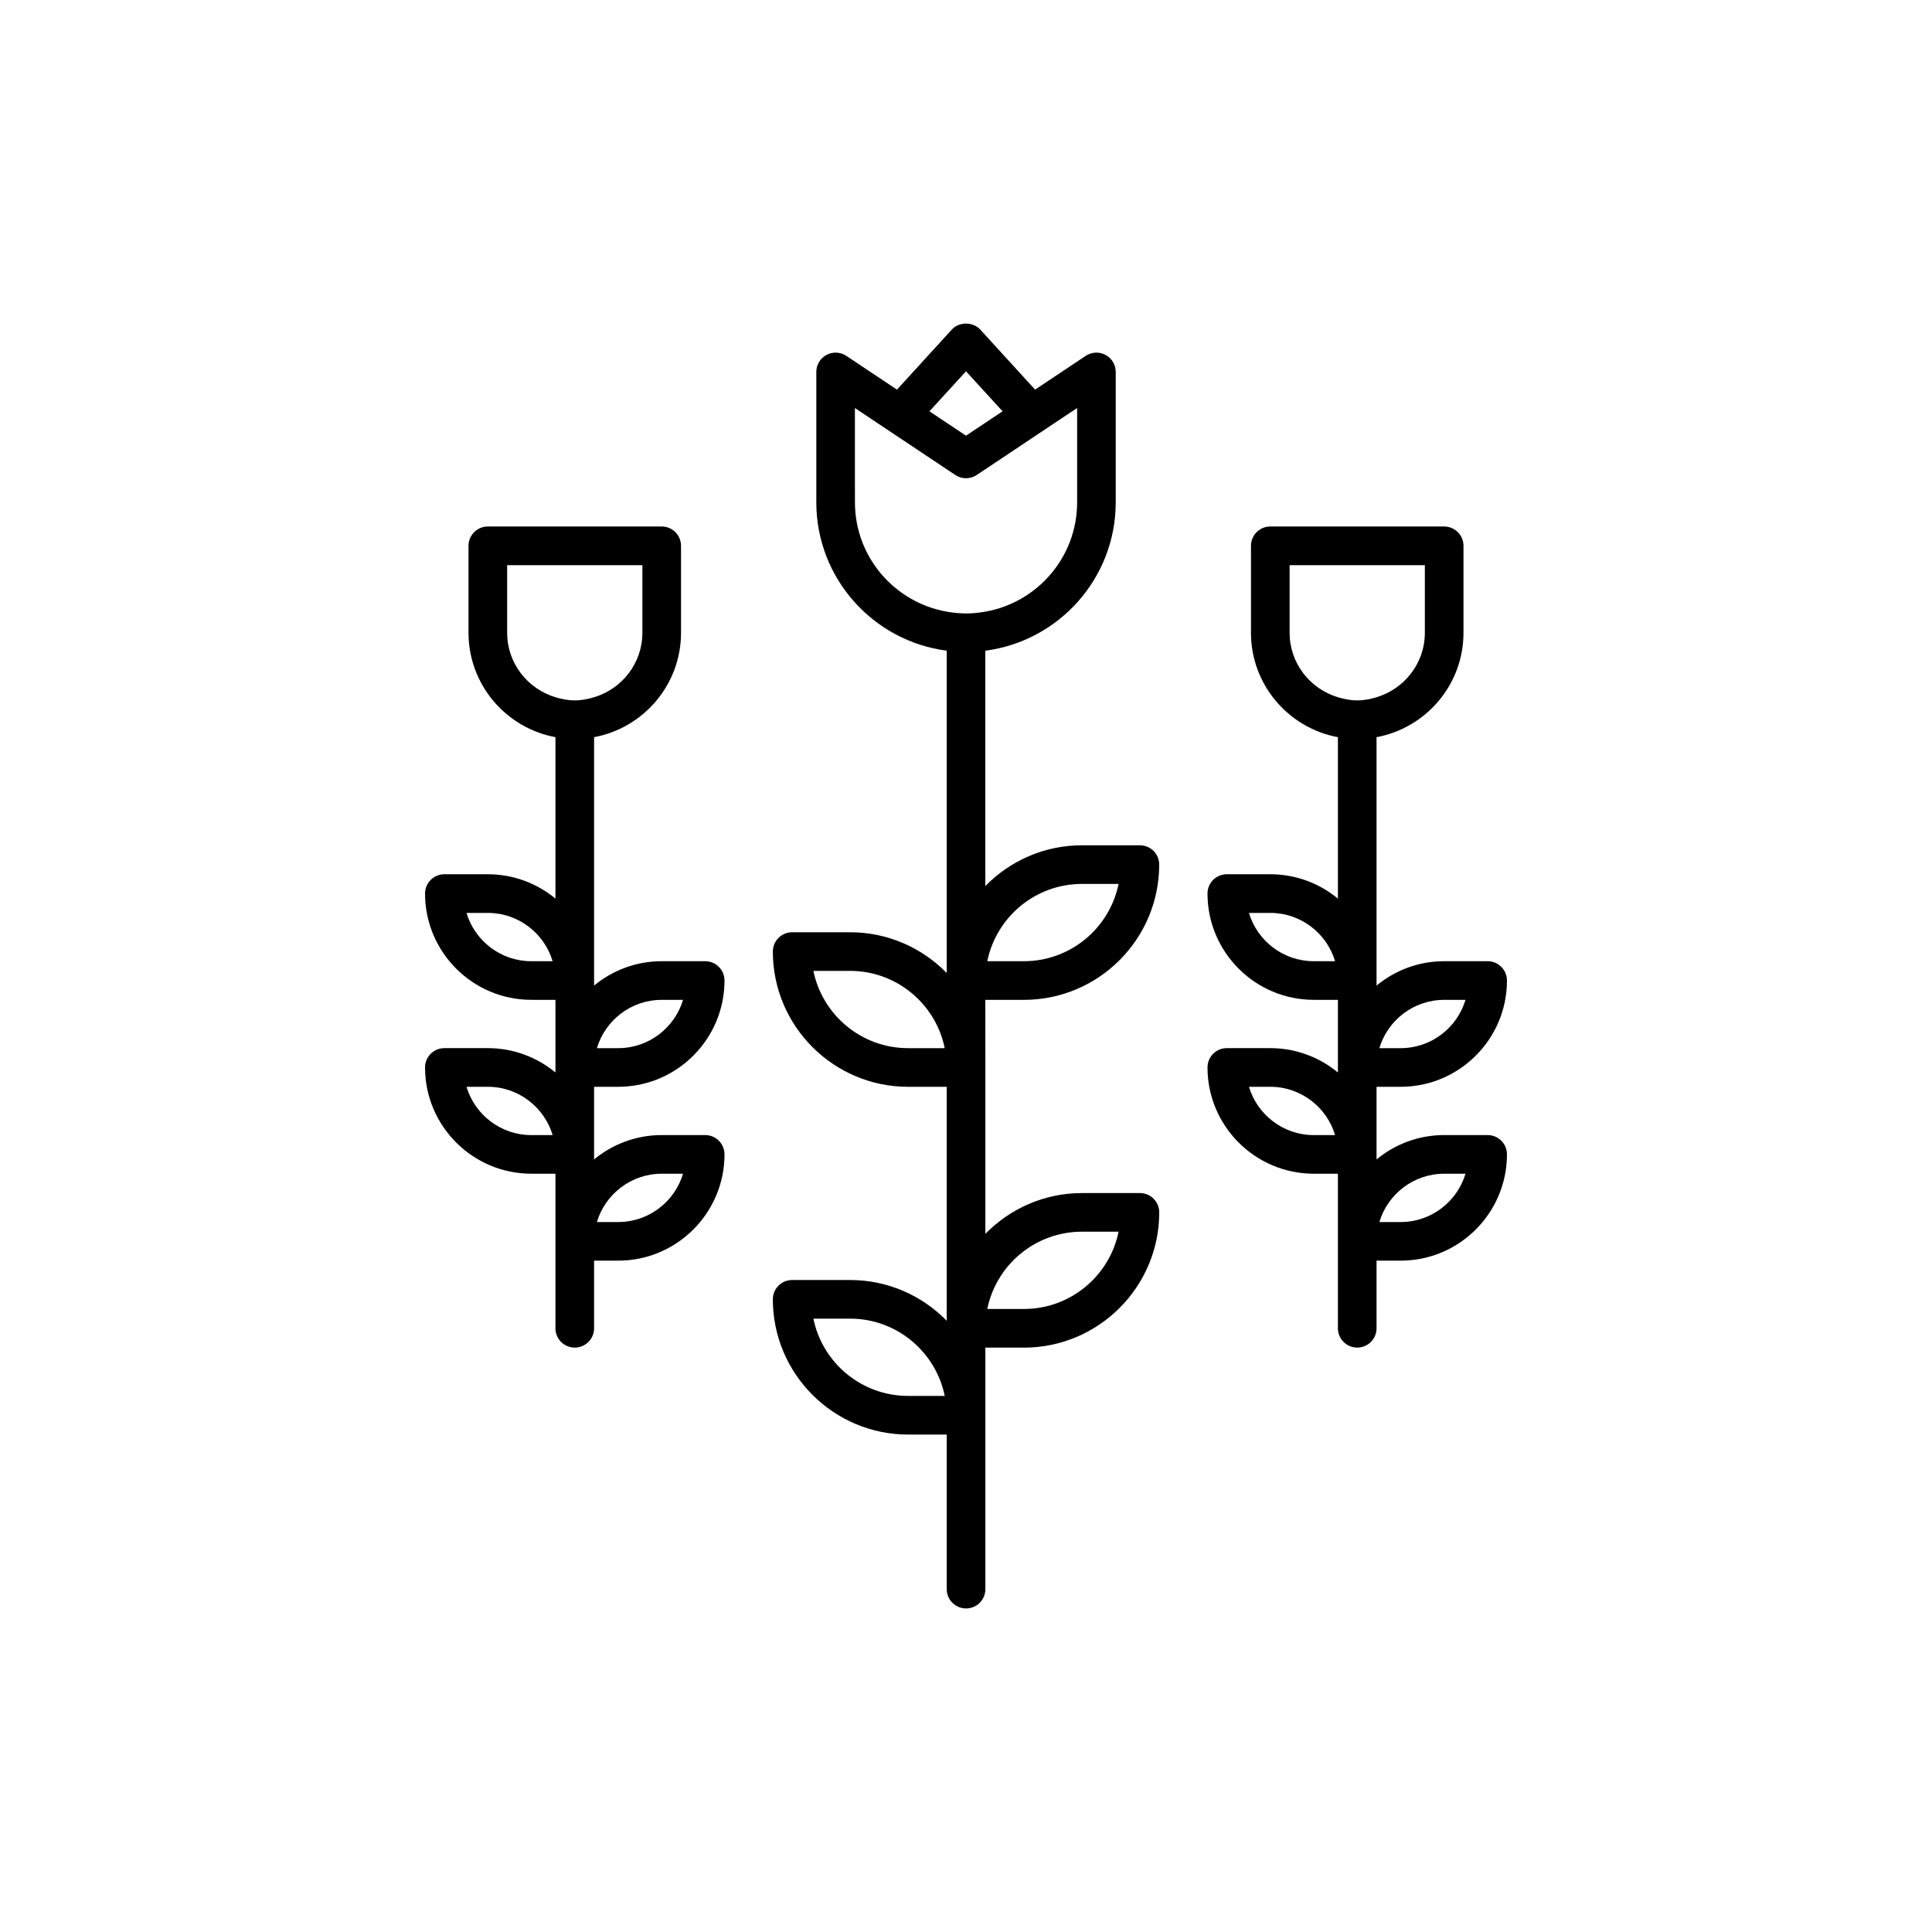 <?xml version="1.0" encoding="utf-8"?>
<!-- Generator: Adobe Illustrator 16.0.0, SVG Export Plug-In . SVG Version: 6.00 Build 0)  -->
<!DOCTYPE svg PUBLIC "-//W3C//DTD SVG 1.1//EN" "http://www.w3.org/Graphics/SVG/1.1/DTD/svg11.dtd">
<svg version="1.1" id="Layer_1" xmlns="http://www.w3.org/2000/svg" xmlns:xlink="http://www.w3.org/1999/xlink" x="0px" y="0px"
	 width="100px" height="100px" viewBox="0 0 100 100" enable-background="new 0 0 100 100" xml:space="preserve">
<g display="none">
	<path display="inline" d="M30.81,58.754c-0.172,0.202-0.257,0.464-0.236,0.729c0.021,0.266,0.146,0.511,0.348,0.683
		c4.653,3.97,10.44,6.103,16.487,6.122v2.771c-2.231,0.412-3.992,2.174-4.404,4.404h-3.596c-0.266,0-0.52,0.105-0.707,0.293
		l-4.5,4.5c-0.286,0.286-0.372,0.717-0.217,1.09c0.154,0.374,0.52,0.617,0.924,0.617h36c0.403,0,0.771-0.243,0.924-0.617
		c0.155-0.373,0.069-0.804-0.217-1.09l-4.5-4.5c-0.188-0.188-0.441-0.293-0.707-0.293h-3.597c-0.412-2.23-2.172-3.992-4.403-4.404
		v-5.189c3.256-1.527,6.179-3.739,8.581-6.557c4.436-5.197,6.583-11.812,6.047-18.624c-0.539-6.811-3.698-13.006-8.896-17.443
		c-0.201-0.172-0.464-0.256-0.729-0.236c-0.264,0.021-0.51,0.146-0.682,0.348l-2.571,3.013c-3.61-2.79-8.046-4.332-12.618-4.332
		c-6.062,0-11.795,2.643-15.729,7.25c-7.179,8.411-6.396,20.951,1.573,28.449L30.81,58.754z M37.322,77.963l2.5-2.5h26.172l2.5,2.5
		H37.322z M45.071,73.463c0.434-1.439,1.757-2.5,3.337-2.5h9c1.58,0,2.902,1.061,3.337,2.5H45.071z M56.408,68.963h-2.5V65.48
		c0.85-0.217,1.684-0.478,2.5-0.777V68.963z M51.908,68.963h-2.5v-2.748c0.046-0.004,0.092-0.002,0.138-0.006
		c0.797-0.062,1.584-0.165,2.362-0.299V68.963z M63.588,23.432c4.348,4.033,6.984,9.47,7.454,15.414
		c0.495,6.279-1.483,12.376-5.574,17.167c-3.661,4.295-8.634,7.062-14.147,7.953c-0.631,0.102-1.267,0.194-1.911,0.245v-0.063h-1h-1
		v0.131c-5.242-0.021-10.27-1.752-14.414-5.002l1.908-2.236c3.61,2.79,8.046,4.333,12.619,4.333c6.062,0,11.796-2.644,15.729-7.25
		c3.584-4.199,5.319-9.543,4.884-15.046c-0.408-5.169-2.703-9.881-6.457-13.406L63.588,23.432z M40.779,23.328l2.298,1.962
		c-2.186,1.311-4.267,3.021-6.133,5.063l-2.921-2.493C35.936,25.85,38.24,24.314,40.779,23.328z M32.588,42.193l2.714,2.316
		c-1.265,2.402-2.137,4.709-2.461,6.708C31.819,48.636,31.748,45.479,32.588,42.193z M54.285,58.081l-2.301-1.962
		c2.187-1.312,4.268-3.021,6.133-5.062l2.922,2.493C59.128,55.561,56.823,57.096,54.285,58.081z M62.982,36.365
		c-0.09,0.943-0.271,1.896-0.512,2.849L59.76,36.9c1.266-2.401,2.137-4.708,2.461-6.706C62.926,31.976,63.203,34.062,62.982,36.365z
		 M58.213,35.579l-2.888-2.466l4.878-5.716C60.727,28.995,60.059,31.955,58.213,35.579z M57.23,37.37
		c-1.18,2.027-2.691,4.206-4.527,6.435l-3.762-3.211l5.084-5.959L57.23,37.37z M51.407,45.329c-1.848,2.086-3.773,3.946-5.646,5.478
		l-3.202-2.733l5.084-5.957L51.407,45.329z M44.141,52.055c-2.832,2.062-5.437,3.282-7.299,3.282c-0.162,0-0.29-0.037-0.434-0.058
		l4.852-5.686L44.141,52.055z M45.697,53.382l2.704,2.308c-2.165,0.938-4.365,1.453-6.451,1.453c-0.878,0-1.718-0.098-2.516-0.275
		C41.312,56.249,43.461,55.046,45.697,53.382z M47.297,52.116c1.881-1.558,3.791-3.408,5.633-5.489l3.666,3.131
		c-1.875,2.038-4.015,3.723-6.244,4.967L47.297,52.116z M54.227,45.104c1.691-2.059,3.246-4.252,4.534-6.427l3.076,2.625
		c-0.879,2.4-2.226,4.752-3.95,6.927L54.227,45.104z M53.805,31.814l-2.883-2.459c2.832-2.062,5.438-3.282,7.299-3.282
		c0.162,0,0.29,0.037,0.434,0.058L53.805,31.814z M52.505,33.337l-5.085,5.958l-3.766-3.215c1.848-2.086,3.774-3.947,5.647-5.478
		L52.505,33.337z M46.121,40.816l-5.084,5.958l-3.205-2.735c1.179-2.027,2.691-4.206,4.526-6.435L46.121,40.816z M39.738,48.296
		l-4.879,5.718c-0.523-1.6,0.146-4.56,1.99-8.184L39.738,48.296z M50.096,57.137l1.948,1.662c-1.466,0.365-2.979,0.574-4.522,0.574
		c-1.212,0-2.412-0.129-3.588-0.359C45.988,58.758,48.069,58.116,50.096,57.137z M59.407,49.527c1.715-2.153,3.073-4.476,4.028-6.86
		l2.344,2.001c-0.573,2.66-1.748,5.16-3.438,7.364L59.407,49.527z M66.114,42.322l-1.968-1.679c0.408-1.363,0.699-2.732,0.828-4.09
		c0.075-0.802,0.082-1.575,0.055-2.333c0.59,1.594,0.975,3.273,1.111,5.014C66.225,40.273,66.2,41.304,66.114,42.322z
		 M49.366,28.027l-2.704-2.309c2.164-0.937,4.363-1.452,6.449-1.452c0.88,0,1.72,0.098,2.518,0.276
		C53.751,25.16,51.604,26.363,49.366,28.027z M47.767,29.292c-1.882,1.557-3.793,3.409-5.634,5.49l-3.667-3.13
		c1.877-2.039,4.016-3.724,6.245-4.968L47.767,29.292z M40.836,36.306c-1.692,2.059-3.246,4.252-4.534,6.427l-3.075-2.624
		c0.866-2.355,2.198-4.716,3.949-6.927L40.836,36.306z M51.125,22.397c-2.053,0.255-4.133,0.896-6.158,1.875l-1.946-1.662
		c1.465-0.364,2.978-0.573,4.52-0.573C48.751,22.037,49.949,22.166,51.125,22.397z M35.656,31.884
		c-1.739,2.187-3.082,4.517-4.018,6.869l-2.346-2.002c0.562-2.614,1.713-5.13,3.43-7.371L35.656,31.884z M28.958,39.095l1.976,1.688
		c-0.658,2.211-0.955,4.398-0.876,6.459C29.089,44.636,28.723,41.85,28.958,39.095z"/>
</g>
<g display="none">
	<path display="inline" d="M48.589,30.714c0-3.21-2.611-5.821-5.821-5.821s-5.822,2.611-5.822,5.821s2.612,5.821,5.822,5.821
		S48.589,33.924,48.589,30.714z M38.945,30.714c0-2.107,1.715-3.821,3.822-3.821s3.821,1.714,3.821,3.821s-1.714,3.821-3.821,3.821
		S38.945,32.821,38.945,30.714z"/>
	<path display="inline" d="M77.52,83.75v-9.645c0-0.553-0.447-1-1-1h-9.645h-3.82v-2.82h3.82c0.553,0,1-0.447,1-1v-4.821
		c0-0.553-0.447-1-1-1H47.589c-0.553,0-1,0.447-1,1v4.821c0,0.553,0.447,1,1,1h3.821v2.82h-7.643V53.491l2.821-4.703V50
		c0,0.553,0.447,1,1,1h3.821v3.82c0,0.553,0.446,1,1,1h9.644c0.553,0,1-0.447,1-1V51h3.821c0.553,0,1-0.447,1-1v-4.822
		c0-0.266-0.104-0.52-0.293-0.707l-4.528-4.528v-14.05c0-0.553-0.447-1-1-1H52.41c-0.232,0-0.438,0.092-0.605,0.225
		c-1.881-3.023-5.223-5.047-9.037-5.047c-1.367,0-2.671,0.269-3.873,0.74c-0.044-0.163-0.114-0.319-0.242-0.447l-4.821-4.82
		c-0.391-0.391-1.023-0.391-1.414,0l-4.821,4.82c-0.188,0.188-0.293,0.441-0.293,0.707c0,0.265,0.105,0.52,0.293,0.707l4.821,4.822
		c0.128,0.128,0.284,0.198,0.447,0.242c-0.472,1.202-0.74,2.505-0.74,3.872c0,3.815,2.025,7.158,5.05,9.037
		c-0.041,0.053-0.092,0.096-0.123,0.158L22.587,68.838c-0.069,0.139-0.105,0.292-0.105,0.447V83.75c0,0.553,0.447,1,1,1H76.52
		C77.07,84.75,77.52,84.303,77.52,83.75z M48.589,68.285v-2.821h17.286v2.821h-3.82c-0.554,0-1,0.447-1,1v3.82H53.41v-3.82
		c0-0.553-0.447-1-1-1H48.589z M61.055,53.82H53.41V51h7.645V53.82z M29.717,21.07l3.407-3.406l4.026,4.025
		c-1.38,0.862-2.546,2.028-3.407,3.408L29.717,21.07z M34.124,30.714c0-4.766,3.878-8.644,8.644-8.644s8.643,3.878,8.643,8.644
		c0,4.766-3.877,8.643-8.643,8.643S34.124,35.479,34.124,30.714z M75.52,82.75H24.481V69.521L38.84,40.804
		c0.03-0.061,0.034-0.126,0.051-0.188c1.203,0.473,2.508,0.741,3.877,0.741c5.868,0,10.643-4.774,10.643-10.643
		c0-1.348-0.263-2.634-0.722-3.821h8.365v13.464c0,0.266,0.104,0.52,0.293,0.707l4.527,4.528V49h-3.82H52.41h-3.821v-3.822
		c0-0.449-0.3-0.844-0.733-0.964c-0.43-0.119-0.894,0.063-1.124,0.449l-4.821,8.036c-0.094,0.154-0.143,0.333-0.143,0.515v20.894
		c0,0.553,0.447,1,1,1h9.643h9.644h4.821h8.644V82.75L75.52,82.75z"/>
	<path display="inline" d="M33.124,68.285c-3.21,0-5.821,2.611-5.821,5.82c0,3.211,2.611,5.821,5.821,5.821s5.821-2.61,5.821-5.821
		C38.945,70.896,36.334,68.285,33.124,68.285z M33.124,77.928c-2.107,0-3.821-1.714-3.821-3.82c0-2.107,1.714-3.821,3.821-3.821
		s3.821,1.714,3.821,3.821C36.945,76.214,35.231,77.928,33.124,77.928z"/>
	<path display="inline" d="M35.535,58.643c-1.881,0-3.411,1.53-3.411,3.41c0,1.881,1.53,3.411,3.411,3.411
		c1.88,0,3.41-1.53,3.41-3.411C38.945,60.173,37.415,58.643,35.535,58.643z M35.535,63.464c-0.778,0-1.411-0.633-1.411-1.411
		c0-0.777,0.633-1.41,1.411-1.41c0.777,0,1.41,0.633,1.41,1.41C36.945,62.831,36.312,63.464,35.535,63.464z"/>
</g>
<g display="none">
	<path display="inline" d="M58,68c0,3.032,2.468,5.5,5.5,5.5S69,71.032,69,68V45.5v-8h3.5c0.553,0,1-0.447,1-1s-0.447-1-1-1H69v-8
		c0-0.553-0.447-1-1-1h-9c-0.553,0-1,0.447-1,1v8h-2.5v-8c0-0.553-0.447-1-1-1H51v-2.596c2.557-0.473,4.5-2.714,4.5-5.404
		c0-3.032-2.468-5.5-5.5-5.5s-5.5,2.468-5.5,5.5c0,2.69,1.944,4.932,4.5,5.404V26.5h-3.5c-0.553,0-1,0.447-1,1v8H42v-8
		c0-0.553-0.447-1-1-1h-9c-0.553,0-1,0.447-1,1v8h-3.5c-0.553,0-1,0.447-1,1s0.447,1,1,1H31V59v9c0,3.032,2.468,5.5,5.5,5.5
		S42,71.032,42,68v-9V37.5h2.5V50v18c0,2.689,1.944,4.932,4.5,5.404V76H27.5c-0.553,0-1,0.447-1,1s0.447,1,1,1H49v2.5H32
		c-0.553,0-1,0.447-1,1V86c0,0.553,0.447,1,1,1h36c0.553,0,1-0.447,1-1v-4.5c0-0.553-0.447-1-1-1H51V78h21.5c0.553,0,1-0.447,1-1
		s-0.447-1-1-1H51v-2.596c2.557-0.473,4.5-2.715,4.5-5.404V50V37.5H58v8V68z M46.5,18.5c0-1.93,1.57-3.5,3.5-3.5
		c1.93,0,3.5,1.57,3.5,3.5S51.93,22,50,22C48.07,22,46.5,20.43,46.5,18.5z M33,28.5h7v8V58h-7V36.5V28.5z M40,68
		c0,1.93-1.57,3.5-3.5,3.5S33,69.93,33,68v-8h7V68z M67,82.5V85H33v-2.5h17H67z M46.5,28.5h7v8V49h-7V36.5V28.5z M53.5,68
		c0,1.93-1.57,3.5-3.5,3.5c-1.93,0-3.5-1.57-3.5-3.5V51h7V68z M67,68c0,1.93-1.57,3.5-3.5,3.5S60,69.93,60,68V46.5h7V68z M60,28.5h7
		v8v8h-7v-8V28.5z"/>
</g>
<g display="none">
	<path display="inline" d="M50.001,15.25c-12.516,0-22.697,10.181-22.697,22.695c0,8.45,4.603,16.066,12.055,20.026v16.135
		c0,5.869,4.774,10.645,10.643,10.645s10.643-4.775,10.643-10.645V57.973c7.451-3.961,12.054-11.578,12.054-20.027
		C72.695,25.431,62.516,15.25,50.001,15.25z M41.358,60.643h17.285v3.224H41.358V60.643z M41.358,65.865h17.285v3.221H41.358V65.865
		z M41.358,74.105v-3.021h17.285v3.021c0,0.067-0.009,0.135-0.01,0.203H41.368C41.367,74.24,41.358,74.174,41.358,74.105z
		 M50.001,82.75c-4.003,0-7.369-2.74-8.348-6.441h16.695C57.37,80.01,54.004,82.75,50.001,82.75z M59.198,56.466
		c-0.341,0.169-0.556,0.517-0.556,0.896v1.281H51V46.178h8.643c3.209,0,5.82-2.612,5.82-5.822c0-3.209-2.611-5.82-5.82-5.82
		s-5.822,2.611-5.822,5.82c0,1.463,0.548,2.798,1.441,3.822H50h-5.264c0.895-1.024,1.441-2.359,1.441-3.822
		c0-3.209-2.611-5.82-5.82-5.82c-3.21,0-5.822,2.611-5.822,5.82c0,3.21,2.612,5.822,5.822,5.822H49v12.465h-7.643v-1.281
		c0-0.379-0.215-0.727-0.555-0.896c-7.094-3.53-11.5-10.627-11.5-18.521c0-11.411,9.285-20.695,20.697-20.695
		c11.411,0,20.694,9.284,20.694,20.695C70.695,45.839,66.29,52.936,59.198,56.466z M55.82,40.355c0-2.106,1.716-3.82,3.822-3.82
		s3.82,1.714,3.82,3.82c0,2.107-1.714,3.822-3.82,3.822C57.536,44.178,55.82,42.463,55.82,40.355z M40.358,44.178
		c-2.107,0-3.822-1.715-3.822-3.822c0-2.106,1.715-3.82,3.822-3.82c2.106,0,3.82,1.714,3.82,3.82
		C44.179,42.463,42.465,44.178,40.358,44.178z"/>
</g>
<g display="none">
	<path display="inline" d="M72.5,51c0.553,0,1-0.447,1-1v-9c0-0.553-0.447-1-1-1h-17v-3.5c0-0.075-0.027-0.143-0.043-0.213h5.006
		c0.266,0,0.52-0.105,0.707-0.293l3.287-3.287c0.391-0.391,0.391-1.023,0-1.414l-3.287-3.287c-0.188-0.188-0.441-0.293-0.707-0.293
		h-5.006c0.016-0.07,0.043-0.138,0.043-0.213v-9c0-0.347-0.18-0.668-0.475-0.851c-0.295-0.184-0.664-0.198-0.974-0.044l-9,4.5
		C44.714,22.275,44.5,22.621,44.5,23v4.5c0,0.075,0.027,0.143,0.043,0.213H40.75c-0.553,0-1,0.447-1,1v6.574c0,0.553,0.447,1,1,1
		h3.793c-0.016,0.07-0.043,0.138-0.043,0.213V40H32c-0.266,0-0.52,0.105-0.707,0.293l-4.5,4.5c-0.391,0.391-0.391,1.023,0,1.414
		l4.5,4.5C31.48,50.895,31.734,51,32,51h12.5v2.5h-8c-0.553,0-1,0.447-1,1v9c0,0.553,0.447,1,1,1h8v16H42v-8c0-0.553-0.447-1-1-1
		s-1,0.447-1,1v8h-3.5c-0.553,0-1,0.447-1,1s0.447,1,1,1H41h4.5h9H59h4.5c0.553,0,1-0.447,1-1s-0.447-1-1-1H60V77
		c0-0.553-0.447-1-1-1s-1,0.447-1,1v3.5h-2.5v-16h8c0.266,0,0.52-0.105,0.707-0.293l4.5-4.5c0.391-0.391,0.391-1.023,0-1.414
		l-4.5-4.5C64.02,53.605,63.766,53.5,63.5,53.5h-8V51H72.5z M46.5,27.5v-3.882l7-3.5V27.5c0,0.075,0.027,0.143,0.043,0.213h-7.086
		C46.473,27.643,46.5,27.575,46.5,27.5z M41.75,34.287v-4.574h18.299L62.336,32l-2.287,2.287H41.75z M46.457,36.287h7.086
		c-0.016,0.07-0.043,0.138-0.043,0.213V40h-7v-3.5C46.5,36.425,46.473,36.357,46.457,36.287z M32.414,49l-3.5-3.5l3.5-3.5H45.5h9h17
		v7h-17h-9H32.414z M53.5,80.5h-7v-16h7V80.5z M63.086,55.5l3.5,3.5l-3.5,3.5H54.5h-9h-8v-7h8h9H63.086z M53.5,53.5h-7V51h7V53.5z"
		/>
</g>
<g display="none">
	<path display="inline" d="M77.818,25.864c0.553,0,1-0.447,1-1c0-0.553-0.447-1-1-1h-5.363V18.5c0-0.553-0.447-1-1-1s-1,0.447-1,1
		v5.95l-1.182,1.182v-3.949c0-0.553-0.447-1-1-1s-1,0.447-1,1v5.949l-2.207,2.206c-4.187-3.847-9.766-6.2-15.885-6.2
		c-12.958,0-23.5,10.542-23.5,23.5c0,5.049,1.605,9.727,4.325,13.561l-8.701,15.818c-0.171,0.312-0.165,0.688,0.016,0.991
		c0.18,0.306,0.507,0.491,0.86,0.491h3.5v3.5c0,0.553,0.447,1,1,1h4.5c0.553,0,1-0.447,1-1V78h11.5v3.5c0,0.553,0.447,1,1,1h9
		c0.553,0,1-0.447,1-1V78h11.5v3.5c0,0.553,0.446,1,1,1h4.5c0.553,0,1-0.447,1-1V78h3.5c0.354,0,0.68-0.188,0.859-0.491
		c0.182-0.304,0.188-0.681,0.016-0.991l-8.701-15.818c2.721-3.834,4.326-8.512,4.326-13.561c0-6.12-2.354-11.699-6.201-15.886
		l2.207-2.206h5.948c0.554,0,1-0.447,1-1c0-0.553-0.446-1-1-1h-3.948l1.182-1.182H77.818z M30.182,80.5h-2.5V78h2.5V80.5z
		 M52.682,80.5h-7V78h7V80.5z M70.682,80.5h-2.5V78h2.5V80.5z M74.49,76h-2.809h-4.5h-13.5h-9h-13.5h-4.5h-2.809l7.473-13.586
		c4.313,5.027,10.707,8.225,17.836,8.225s13.522-3.195,17.836-8.225L74.49,76z M70.682,47.138c0,11.855-9.645,21.5-21.5,21.5
		s-21.5-9.646-21.5-21.5s9.645-21.5,21.5-21.5c5.568,0,10.632,2.146,14.455,5.631l-1.768,1.767
		c-3.367-3.033-7.809-4.897-12.688-4.897c-10.477,0-19,8.523-19,19s8.523,19,19,19s19-8.522,19-19c0-4.879-1.865-9.319-4.898-12.688
		l1.768-1.767C68.536,36.505,70.682,41.569,70.682,47.138z M52.682,47.138c0,1.93-1.57,3.5-3.5,3.5c-1.93,0-3.5-1.571-3.5-3.5
		c0-1.93,1.57-3.5,3.5-3.5c0.601,0,1.158,0.166,1.652,0.434l-2.359,2.359c-0.391,0.391-0.391,1.023,0,1.414
		c0.195,0.195,0.451,0.293,0.707,0.293c0.256,0,0.512-0.098,0.707-0.293l2.359-2.359C52.516,45.98,52.682,46.537,52.682,47.138z
		 M52.296,42.609c-0.887-0.611-1.959-0.972-3.114-0.972c-3.032,0-5.5,2.468-5.5,5.5c0,3.032,2.468,5.5,5.5,5.5
		c3.032,0,5.5-2.468,5.5-5.5c0-1.155-0.359-2.228-0.972-3.114l1.783-1.783c1.054,1.354,1.688,3.052,1.688,4.897c0,4.411-3.59,8-8,8
		c-4.411,0-8-3.589-8-8c0-4.411,3.589-8,8-8c1.846,0,3.543,0.635,4.897,1.688L52.296,42.609z M55.506,39.399
		c-1.725-1.412-3.927-2.262-6.324-2.262c-5.514,0-10,4.486-10,10c0,5.513,4.486,10,10,10c5.513,0,10-4.486,10-10
		c0-2.397-0.85-4.6-2.262-6.324l1.77-1.77c1.861,2.183,2.992,5.007,2.992,8.094c0,6.893-5.606,12.5-12.5,12.5s-12.5-5.607-12.5-12.5
		s5.607-12.5,12.5-12.5c3.087,0,5.911,1.131,8.093,2.992L55.506,39.399z M49.182,32.638c-7.995,0-14.5,6.505-14.5,14.5
		c0,7.995,6.505,14.5,14.5,14.5c7.995,0,14.5-6.506,14.5-14.5c0-3.639-1.356-6.959-3.578-9.508l1.768-1.767
		c2.673,3.004,4.312,6.946,4.312,11.274c0,9.374-7.627,17-17,17c-9.374,0-17-7.626-17-17c0-9.374,7.626-17,17-17
		c4.328,0,8.271,1.639,11.274,4.312l-1.768,1.767C56.141,33.994,52.82,32.638,49.182,32.638z"/>
</g>
<g display="none">
	<path display="inline" d="M73.5,54.5v-18c0-2.69-1.943-4.932-4.5-5.404V25.25c0-1.792-1.458-3.25-3.25-3.25H32
		c-3.032,0-5.5,2.468-5.5,5.5V41c0,2.69,1.944,4.932,4.5,5.404V59c0,1.328,0.474,2.548,1.261,3.5H32c-3.084,0-5.5,3.404-5.5,7.75
		S28.916,78,32,78h9h18h9c3.084,0,5.5-3.404,5.5-7.75S71.084,62.5,68,62.5c-0.094,0-0.186,0.014-0.277,0.02
		c0.609-0.73,1.029-1.623,1.194-2.603C71.514,59.479,73.5,57.219,73.5,54.5z M67,59c0,0.307-0.053,0.6-0.127,0.883
		c-0.395,1.501-1.75,2.617-3.373,2.617h-0.261c0.786-0.952,1.261-2.172,1.261-3.5v-0.261V54.5V41v-4.5v-4.239V25.25
		c0-0.689,0.561-1.25,1.25-1.25S67,24.561,67,25.25v5.846v2.067v24.674V59z M68,76c-0.115,0-0.229-0.011-0.341-0.029
		C65.914,75.68,64.5,73.18,64.5,70.25c0-0.934,0.146-1.822,0.398-2.611C65.489,65.794,66.671,64.5,68,64.5
		c1.896,0,3.5,2.633,3.5,5.75S69.896,76,68,76z M63.992,64.902c-0.928,1.382-1.492,3.253-1.492,5.348
		c0,2.307,0.686,4.342,1.785,5.75H59c-1.896,0-3.5-2.633-3.5-5.75s1.604-5.75,3.5-5.75h4.5h0.027c0.002,0,0.006-0.002,0.009-0.002
		c0.106-0.001,0.206-0.029,0.302-0.061l0.016,0.045c0.164-0.012,0.328-0.029,0.488-0.055C64.221,64.58,64.104,64.736,63.992,64.902z
		 M41,76c-1.897,0-3.5-2.633-3.5-5.75s1.603-5.75,3.5-5.75h14.285c-1.1,1.408-1.785,3.443-1.785,5.75s0.686,4.342,1.785,5.75H41z
		 M32,76c-1.897,0-3.5-2.633-3.5-5.75s1.603-5.75,3.5-5.75h4.5h0.785c-1.1,1.408-1.785,3.443-1.785,5.75s0.686,4.342,1.785,5.75H32z
		 M33,59V46.5h7V50c0,0.553,0.447,1,1,1h4.5c0.553,0,1-0.447,1-1v-3.5H59c1.328,0,2.548-0.474,3.5-1.261V54.5V59
		c0,1.93-1.57,3.5-3.5,3.5H41h-4.5C34.57,62.5,33,60.93,33,59z M28.5,27.5c0-1.93,1.57-3.5,3.5-3.5h30.5v1.25v0.643V36.5V41
		c0,1.93-1.57,3.5-3.5,3.5H46.5V41c0-0.553-0.447-1-1-1H41c-0.553,0-1,0.447-1,1v3.5h-6.444H32c-1.93,0-3.5-1.57-3.5-3.5V27.5z
		 M44.5,45.5v1V49H42v-2.5v-1v-1V42h2.5v2.5V45.5z M71.5,36.5v18c0,1.58-1.061,2.902-2.5,3.337V33.163
		C70.439,33.597,71.5,34.92,71.5,36.5z"/>
</g>
<g>
	<path d="M51,51.752h2c3.859,0,7-3.141,7-7c0-0.553-0.447-1-1-1h-3c-1.958,0-3.729,0.811-5,2.11V33.68
		c3.802-0.493,6.75-3.744,6.75-7.678v-6.75c0-0.369-0.203-0.708-0.527-0.882c-0.324-0.174-0.721-0.154-1.027,0.05l-2.62,1.747
		l-2.836-3.106c-0.379-0.416-1.098-0.416-1.477,0l-2.836,3.106l-2.621-1.747c-0.306-0.204-0.702-0.224-1.026-0.05
		c-0.325,0.174-0.528,0.513-0.528,0.882v6.75c0,3.934,2.948,7.185,6.75,7.678v16.683c-1.271-1.3-3.042-2.11-5-2.11h-3
		c-0.553,0-1,0.447-1,1c0,3.858,3.141,7,7,7h2v12.11c-1.271-1.301-3.042-2.11-5-2.11h-3c-0.553,0-1,0.447-1,1c0,3.858,3.141,7,7,7h2
		v8c0,0.554,0.447,1,1,1c0.554,0,1-0.446,1-1v-9v-3.5h2c3.858,0,7-3.142,7-7c0-0.553-0.446-1-1-1h-3c-1.958,0-3.729,0.812-5,2.11
		v-8.61L51,51.752L51,51.752z M56,45.752h1.898c-0.465,2.279-2.483,4-4.898,4h-1.898C51.564,47.473,53.585,45.752,56,45.752z
		 M44.25,24.707V22.55v-1.43l0.812,0.541l0.841,0.561l0.842,0.562l1.453,0.969l1.248,0.832c0.336,0.225,0.773,0.225,1.109,0
		l1.248-0.832l1.453-0.969l0.842-0.562l0.842-0.561l0.812-0.541v1.43v2.155v1.297c0,2.829-2.056,5.182-4.75,5.657
		c-0.325,0.058-0.658,0.093-1,0.093s-0.675-0.035-1-0.093c-2.695-0.476-4.75-2.828-4.75-5.657L44.25,24.707L44.25,24.707z
		 M50,19.218l1.893,2.071L50,22.55l-1.892-1.261L50,19.218z M47,54.252c-2.415,0-4.435-1.721-4.899-4H44
		c2.415,0,4.435,1.721,4.899,4H47z M47,72.252c-2.415,0-4.435-1.721-4.899-4H44c2.415,0,4.435,1.721,4.899,4H47z M56,63.752h1.898
		c-0.465,2.279-2.483,4-4.898,4h-1.898C51.564,65.473,53.585,63.752,56,63.752z"/>
	<path d="M71.25,56.252h1.25c3.032,0,5.5-2.468,5.5-5.5c0-0.553-0.447-1-1-1h-2.25c-1.328,0-2.548,0.474-3.5,1.262v-0.262V38.156
		c2.557-0.473,4.5-2.714,4.5-5.404v-4.5c0-0.553-0.447-1-1-1h-9c-0.553,0-1,0.447-1,1v4.5c0,2.69,1.943,4.932,4.5,5.404v8.356
		c-0.952-0.787-2.172-1.261-3.5-1.261H63.5c-0.553,0-1,0.447-1,1c0,3.032,2.468,5.5,5.5,5.5h1.25v3.5v0.261
		c-0.952-0.787-2.172-1.261-3.5-1.261H63.5c-0.553,0-1,0.447-1,1c0,3.032,2.468,5.5,5.5,5.5h1.25v3.5v4.5c0,0.554,0.447,1,1,1
		s1-0.446,1-1v-3.5h1.25c3.032,0,5.5-2.468,5.5-5.5c0-0.553-0.447-1-1-1h-2.25c-1.328,0-2.548,0.474-3.5,1.261v-0.261V56.252z
		 M74.75,51.752h1.104c-0.432,1.443-1.771,2.5-3.354,2.5h-1.104C71.827,52.809,73.167,51.752,74.75,51.752z M66.75,29.252h7v3.5
		c0,1.58-1.061,2.903-2.5,3.337c-0.318,0.096-0.65,0.163-1,0.163s-0.682-0.067-1-0.163c-1.439-0.434-2.5-1.757-2.5-3.337V29.252z
		 M68,49.752c-1.583,0-2.923-1.056-3.354-2.5h1.104c1.583,0,2.923,1.056,3.354,2.5H68z M68,58.752c-1.583,0-2.923-1.057-3.354-2.5
		h1.104c1.583,0,2.923,1.057,3.354,2.5H68z M74.75,60.752h1.104c-0.432,1.443-1.771,2.5-3.354,2.5h-1.104
		C71.827,61.809,73.167,60.752,74.75,60.752z"/>
	<path d="M30.75,56.252H32c3.032,0,5.5-2.468,5.5-5.5c0-0.553-0.447-1-1-1h-2.25c-1.328,0-2.548,0.474-3.5,1.262v-0.262V38.156
		c2.556-0.473,4.5-2.714,4.5-5.404v-4.5c0-0.553-0.447-1-1-1h-9c-0.553,0-1,0.447-1,1v4.5c0,2.69,1.944,4.932,4.5,5.404v8.356
		c-0.952-0.787-2.172-1.261-3.5-1.261H23c-0.553,0-1,0.447-1,1c0,3.032,2.468,5.5,5.5,5.5h1.25v3.5v0.261
		c-0.952-0.787-2.172-1.261-3.5-1.261H23c-0.553,0-1,0.447-1,1c0,3.032,2.468,5.5,5.5,5.5h1.25v3.5v4.5c0,0.554,0.447,1,1,1
		s1-0.446,1-1v-3.5H32c3.032,0,5.5-2.468,5.5-5.5c0-0.553-0.447-1-1-1h-2.25c-1.328,0-2.548,0.474-3.5,1.261v-0.261V56.252z
		 M34.25,51.752h1.104c-0.432,1.443-1.771,2.5-3.354,2.5h-1.104C31.327,52.809,32.667,51.752,34.25,51.752z M26.25,29.252h7v3.5
		c0,1.58-1.06,2.903-2.5,3.337c-0.319,0.096-0.65,0.163-1,0.163s-0.681-0.067-1-0.163c-1.44-0.434-2.5-1.757-2.5-3.337V29.252z
		 M27.5,49.752c-1.583,0-2.923-1.056-3.354-2.5h1.104c1.583,0,2.923,1.056,3.354,2.5H27.5z M27.5,58.752
		c-1.583,0-2.923-1.057-3.354-2.5h1.104c1.583,0,2.923,1.057,3.354,2.5H27.5z M34.25,60.752h1.104c-0.432,1.443-1.771,2.5-3.354,2.5
		h-1.104C31.327,61.809,32.667,60.752,34.25,60.752z"/>
</g>
<g display="none">
	<path display="inline" d="M17.502,83.501c0.136,0,0.272-0.026,0.401-0.084c1.285-0.563,12.612-5.558,14.609-7.556l27.425-27.424
		l0.047,0.047c0.195,0.195,0.451,0.293,0.707,0.293s0.512-0.098,0.707-0.293L73.98,35.901l5.688-5.688
		c0.062,0.271,0.101,0.549,0.101,0.834c0,1.011-0.395,1.961-1.108,2.675l-9.408,9.41l-3.381,3.381c-0.392,0.391-0.392,1.023,0,1.414
		c0.194,0.195,0.451,0.293,0.707,0.293s0.512-0.098,0.707-0.293l12.789-12.791c1.093-1.092,1.694-2.544,1.694-4.089
		c0-0.844-0.194-1.653-0.537-2.399l0.225-0.223c2.723-2.724,2.723-7.156,0-9.88c-1.32-1.32-3.074-2.047-4.939-2.047
		s-3.621,0.727-4.939,2.047L51.518,38.604c-0.188,0.188-0.293,0.442-0.293,0.707s0.105,0.52,0.293,0.707l0.047,0.047L24.14,67.489
		c-1.997,1.997-6.991,13.325-7.554,14.61c-0.165,0.377-0.082,0.816,0.209,1.107C16.986,83.398,17.242,83.501,17.502,83.501z
		 M76.516,18.499c1.332,0,2.584,0.519,3.526,1.461c1.462,1.462,1.822,3.613,1.086,5.417c-0.235,0.577-0.588,1.116-1.048,1.588
		c-0.016,0.015-0.023,0.032-0.038,0.046l-0.665,0.665l-0.051,0.05l-0.656,0.657l-17.979,17.98l-0.047-0.047l-0.707-0.707
		l-5.545-5.545l-0.707-0.707l-0.047-0.047L72.99,19.96c0.507-0.506,1.107-0.879,1.758-1.126
		C75.307,18.622,75.9,18.499,76.516,18.499z M58.523,47.023L33.325,72.221l-5.545-5.544l25.199-25.198L58.523,47.023z
		 M31.911,73.635l-0.812,0.812c-1.115,1.115-6.896,3.936-11.62,6.076c2.142-4.724,4.961-10.506,6.075-11.621l0.812-0.812
		L31.911,73.635z"/>
</g>
<g display="none">
	<path display="inline" d="M86,29.99H33v-3.5c0-0.552-0.447-1-1-1h-9c-0.553,0-1,0.448-1,1v3.5h-8c-0.553,0-1,0.448-1,1v8.504
		v25.512v8.504c0,0.553,0.447,1,1,1h72c0.553,0,1-0.447,1-1v-31.5v-4.5v-6.52C87,30.438,86.553,29.99,86,29.99z M85,41.01H68.414
		l-2.5-2.5H85V41.01z M24,27.49h7v2.5h-7V27.49z M15,40.494h15.008v23.512H15V40.494z M85,72.51H15v-6.504h16.008
		c0.553,0,1-0.447,1-1V39.494c0-0.552-0.447-1-1-1H15V31.99h8h9h53v4.52H63.5c-0.404,0-0.77,0.244-0.924,0.617
		c-0.155,0.374-0.069,0.804,0.217,1.09l4.5,4.5C67.48,42.904,67.734,43.01,68,43.01h17v7h-8c-0.553,0-1,0.448-1,1
		c0,0.553,0.447,1,1,1h8v2.5h-8c-0.553,0-1,0.448-1,1c0,0.553,0.447,1,1,1h8v2.5h-8c-0.553,0-1,0.448-1,1c0,0.553,0.447,1,1,1h8v2.5
		h-8c-0.553,0-1,0.448-1,1c0,0.553,0.447,1,1,1h8V72.51z"/>
	<path display="inline" d="M52.268,38.494c-7.584,0-13.755,6.171-13.755,13.756s6.171,13.756,13.755,13.756
		c7.586,0,13.756-6.171,13.756-13.756S59.854,38.494,52.268,38.494z M52.268,64.006c-6.481,0-11.755-5.273-11.755-11.756
		c0-6.483,5.273-11.756,11.755-11.756c6.483,0,11.756,5.273,11.756,11.756C64.023,58.732,58.75,64.006,52.268,64.006z"/>
	<path display="inline" d="M52.268,46.998c-2.896,0-5.251,2.356-5.251,5.252c0,2.896,2.356,5.252,5.251,5.252
		c2.896,0,5.252-2.355,5.252-5.252C57.52,49.354,55.163,46.998,52.268,46.998z M52.268,55.502c-1.792,0-3.251-1.459-3.251-3.252
		s1.459-3.252,3.251-3.252c1.793,0,3.252,1.459,3.252,3.252S54.061,55.502,52.268,55.502z"/>
</g>
<g display="none">
	<path display="inline" d="M42.9,75.688c0.114,0.043,0.232,0.062,0.35,0.062c0.351,0,0.687-0.186,0.869-0.504l18-31.5
		c0.176-0.31,0.176-0.689-0.004-0.998s-0.508-0.498-0.865-0.498h-7.719l4.189-16.758c0.073-0.299,0.008-0.615-0.183-0.857
		c-0.188-0.243-0.479-0.385-0.789-0.385h-13.5c-0.488,0-0.906,0.354-0.986,0.836l-4.5,27c-0.048,0.29,0.033,0.586,0.224,0.811
		c0.191,0.226,0.47,0.354,0.763,0.354h7.781l-4.262,21.304C42.173,75.035,42.44,75.516,42.9,75.688z M48.73,52.445
		c0.06-0.293-0.017-0.598-0.207-0.829c-0.189-0.231-0.473-0.366-0.773-0.366h-7.818l4.166-25h11.373l-4.191,16.758
		c-0.074,0.299-0.006,0.615,0.184,0.857c0.189,0.243,0.479,0.385,0.787,0.385h7.277L45.439,68.902L48.73,52.445z"/>
</g>
<g display="none">
	<path display="inline" d="M32,76c-0.553,0-1,0.447-1,1v4.5c0,0.553,0.447,1,1,1h36c0.553,0,1-0.447,1-1V77c0-0.553-0.447-1-1-1H51
		V64.449C58.527,63.932,64.5,57.657,64.5,50v-9c0-0.553-0.447-1-1-1H60V27.5c0-5.514-4.486-10-10-10c-5.514,0-10,4.486-10,10V40
		h-3.5c-0.553,0-1,0.447-1,1v9c0,7.657,5.972,13.932,13.5,14.449V76H32z M58,28.5V31H42v-2.5H58z M58,35.5H42V33h16V35.5z M42,37.5
		h16V40H42V37.5z M42,49v-2.5h16V49H42z M58,44.5H42V42h16V44.5z M57.932,51c-0.496,3.939-3.858,7-7.932,7s-7.436-3.061-7.931-7
		H57.932z M50,19.5c4.072,0,7.436,3.061,7.932,7H42.069C42.564,22.561,45.928,19.5,50,19.5z M37.5,50v-8H40v8
		c0,5.514,4.486,10,10,10c5.514,0,10-4.486,10-10v-8h2.5v8c0,6.893-5.607,12.5-12.5,12.5C43.107,62.5,37.5,56.893,37.5,50z M67,78
		v2.5H33V78h17H67z"/>
</g>
<g display="none">
	<path display="inline" d="M72.5,28.75c-3.033,0-5.5,2.468-5.5,5.5h2c0-1.93,1.57-3.5,3.5-3.5s3.5,1.57,3.5,3.5v26h-2.551
		c-0.504-5.046-4.772-9-9.949-9s-9.445,3.954-9.949,9h-7.102c-0.504-5.046-4.772-9-9.949-9s-9.445,3.954-9.949,9H24v-26
		c0-1.93,1.57-3.5,3.5-3.5s3.5,1.57,3.5,3.5h2c0-3.032-2.467-5.5-5.5-5.5s-5.5,2.468-5.5,5.5v27c0,0.553,0.447,1,1,1h3.551
		c0.504,5.046,4.772,9,9.949,9s9.445-3.954,9.949-9h7.102c0.504,5.046,4.772,9,9.949,9s9.445-3.954,9.949-9H77c0.553,0,1-0.447,1-1
		v-27C78,31.218,75.533,28.75,72.5,28.75z M36.5,69.25c-4.411,0-8-3.589-8-8s3.589-8,8-8s8,3.589,8,8S40.911,69.25,36.5,69.25z
		 M63.5,69.25c-4.411,0-8-3.589-8-8s3.589-8,8-8s8,3.589,8,8S67.911,69.25,63.5,69.25z"/>
</g>
<g display="none">
	<path display="inline" d="M74.75,31h-3.5v-3.5v-4c0-0.089-0.029-0.168-0.051-0.25c0.021-0.082,0.051-0.161,0.051-0.25v-4.5
		c0-0.553-0.447-1-1-1h-36c-5.514,0-10,4.486-10,10v45c0,5.514,4.486,10,10,10h40.5c0.553,0,1-0.447,1-1V32
		C75.75,31.447,75.303,31,74.75,31z M34.25,31c-1.58,0-2.903-1.06-3.337-2.5H69.25V31H34.25z M69.25,26.5H30.913
		c0.434-1.44,1.757-2.5,3.337-2.5h35V26.5z M26.25,72.5V33.494c1.637,2.179,4.145,3.66,7,3.946v42.99
		C29.311,79.936,26.25,76.572,26.25,72.5z M73.75,80.5h-38.5v-43h38.5V80.5z M73.75,35.5h-39.5c-4.411,0-8-3.589-8-8s3.589-8,8-8h35
		V22h-35c-3.032,0-5.5,2.468-5.5,5.5s2.468,5.5,5.5,5.5h39.5V35.5z"/>
	<path display="inline" d="M43.25,60h22.5c0.553,0,1-0.447,1-1V45.5c0-0.553-0.447-1-1-1h-22.5c-0.553,0-1,0.447-1,1V59
		C42.25,59.553,42.697,60,43.25,60z M44.25,46.5h20.5V58h-20.5V46.5z"/>
	<path display="inline" d="M43.25,64.5h22.5c0.553,0,1-0.447,1-1s-0.447-1-1-1h-22.5c-0.553,0-1,0.447-1,1S42.697,64.5,43.25,64.5z"
		/>
	<path display="inline" d="M43.25,69h22.5c0.553,0,1-0.447,1-1s-0.447-1-1-1h-22.5c-0.553,0-1,0.447-1,1S42.697,69,43.25,69z"/>
	<path display="inline" d="M43.25,73.5h22.5c0.553,0,1-0.447,1-1s-0.447-1-1-1h-22.5c-0.553,0-1,0.447-1,1S42.697,73.5,43.25,73.5z"
		/>
</g>
</svg>
